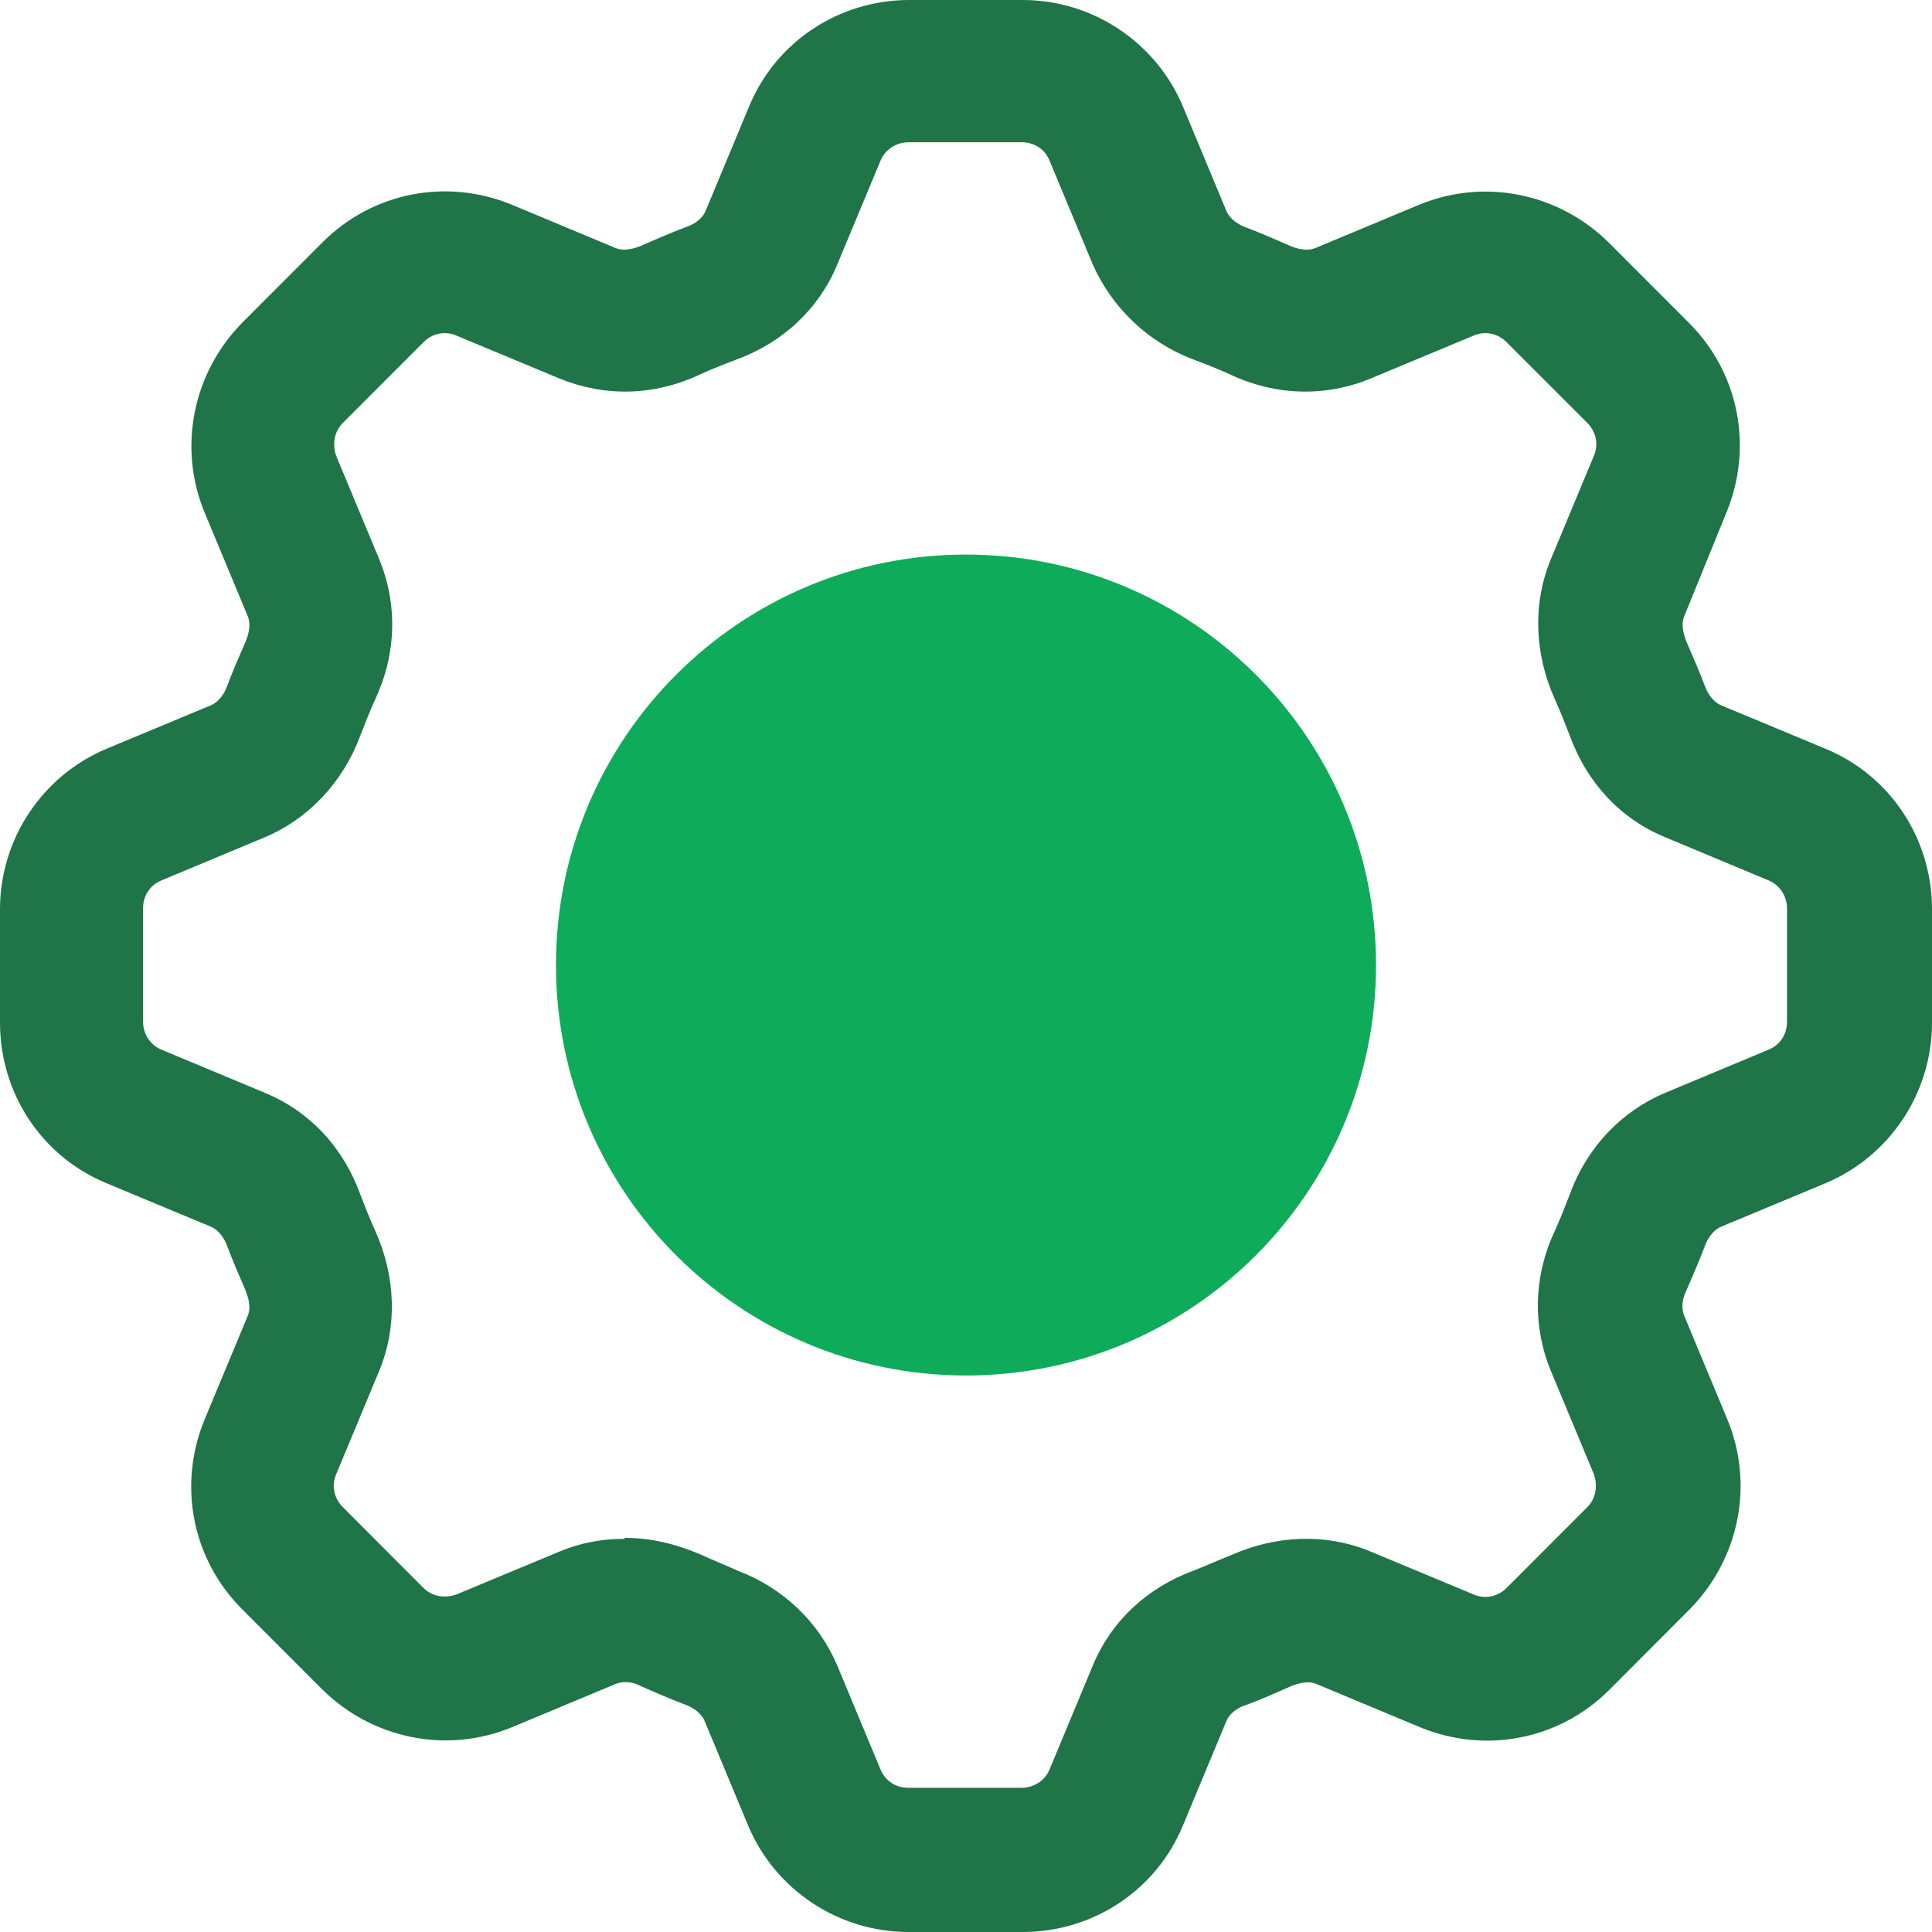 <svg width="22" height="22" viewBox="0 0 22 22" fill="none" xmlns="http://www.w3.org/2000/svg">
<path d="M11.634 22H10.344C9.546 22 8.824 21.518 8.518 20.785L8.026 19.603C7.982 19.494 7.873 19.439 7.818 19.417C7.643 19.351 7.468 19.275 7.293 19.198C7.239 19.165 7.118 19.132 7.009 19.176L5.828 19.669C5.085 19.975 4.243 19.8 3.674 19.242L2.755 18.322C2.187 17.753 2.023 16.91 2.329 16.166L2.821 14.984C2.865 14.875 2.821 14.765 2.799 14.7C2.723 14.524 2.646 14.349 2.581 14.174C2.559 14.119 2.504 14.01 2.395 13.966L1.214 13.474C0.47 13.167 0 12.445 0 11.646V10.354C0 9.555 0.481 8.833 1.214 8.526L2.395 8.034C2.504 7.99 2.559 7.881 2.581 7.826C2.646 7.651 2.723 7.476 2.799 7.301C2.821 7.246 2.865 7.125 2.821 7.016L2.329 5.834C2.023 5.09 2.198 4.247 2.755 3.678L3.674 2.758C4.243 2.189 5.085 2.025 5.828 2.331L7.009 2.824C7.118 2.868 7.228 2.824 7.293 2.802C7.468 2.725 7.643 2.649 7.818 2.583C7.884 2.561 7.993 2.506 8.037 2.397L8.529 1.215C8.835 0.471 9.557 0 10.355 0H11.645C12.443 0 13.165 0.482 13.471 1.215L13.963 2.397C14.007 2.506 14.116 2.561 14.171 2.583C14.346 2.649 14.521 2.725 14.696 2.802C14.751 2.824 14.871 2.868 14.98 2.824L16.161 2.331C16.905 2.025 17.747 2.2 18.315 2.758L19.234 3.678C19.802 4.247 19.966 5.09 19.66 5.834L19.179 7.016C19.135 7.125 19.179 7.235 19.201 7.301C19.277 7.476 19.354 7.651 19.419 7.826C19.441 7.881 19.496 7.99 19.605 8.034L20.786 8.526C21.53 8.833 22 9.555 22 10.354V11.646C22 12.445 21.519 13.167 20.786 13.474L19.605 13.966C19.496 14.01 19.441 14.119 19.419 14.174C19.354 14.349 19.277 14.524 19.201 14.7C19.168 14.765 19.135 14.875 19.179 14.984L19.671 16.166C19.977 16.91 19.802 17.753 19.244 18.322L18.326 19.242C17.758 19.811 16.916 19.975 16.172 19.669L14.991 19.176C14.882 19.132 14.772 19.176 14.707 19.198C14.532 19.275 14.368 19.351 14.182 19.417C14.116 19.439 14.007 19.494 13.963 19.603L13.471 20.785C13.165 21.529 12.443 22 11.645 22H11.634ZM7.118 17.512C7.403 17.512 7.687 17.578 7.971 17.698C8.113 17.764 8.255 17.819 8.398 17.885C8.922 18.082 9.327 18.476 9.535 18.968L10.027 20.15C10.082 20.282 10.202 20.358 10.344 20.358H11.634C11.765 20.358 11.897 20.282 11.951 20.15L12.443 18.968C12.651 18.465 13.056 18.082 13.591 17.885C13.734 17.83 13.876 17.764 14.018 17.709C14.532 17.48 15.1 17.458 15.603 17.666L16.784 18.158C16.916 18.213 17.058 18.18 17.156 18.082L18.075 17.162C18.173 17.064 18.195 16.921 18.151 16.79L17.659 15.608C17.451 15.104 17.462 14.535 17.703 14.021C17.768 13.879 17.823 13.736 17.878 13.594C18.075 13.058 18.468 12.653 18.96 12.445L20.141 11.952C20.272 11.898 20.349 11.777 20.349 11.635V10.343C20.349 10.212 20.272 10.081 20.141 10.026L18.96 9.533C18.457 9.325 18.075 8.92 17.878 8.384C17.823 8.242 17.768 8.1 17.703 7.957C17.473 7.443 17.451 6.874 17.659 6.37L18.151 5.188C18.206 5.057 18.173 4.914 18.075 4.816L17.156 3.897C17.058 3.798 16.916 3.765 16.784 3.82L15.603 4.312C15.1 4.52 14.532 4.509 14.018 4.269C13.876 4.203 13.734 4.148 13.591 4.094C13.067 3.897 12.662 3.502 12.443 3.01L11.951 1.828C11.897 1.697 11.776 1.62 11.634 1.62H10.344C10.213 1.62 10.082 1.697 10.027 1.828L9.535 3.01C9.327 3.513 8.922 3.897 8.387 4.094C8.245 4.148 8.102 4.203 7.96 4.269C7.446 4.509 6.889 4.52 6.375 4.312L5.194 3.82C5.063 3.765 4.92 3.798 4.822 3.897L3.904 4.816C3.805 4.914 3.783 5.057 3.827 5.188L4.319 6.37C4.527 6.874 4.516 7.443 4.275 7.957C4.21 8.1 4.155 8.242 4.1 8.384C3.904 8.909 3.51 9.325 3.018 9.533L1.837 10.026C1.706 10.081 1.629 10.201 1.629 10.343V11.635C1.629 11.766 1.706 11.898 1.837 11.952L3.018 12.445C3.521 12.653 3.904 13.058 4.1 13.594C4.155 13.736 4.21 13.879 4.275 14.021C4.505 14.535 4.527 15.104 4.319 15.608L3.827 16.79C3.772 16.921 3.805 17.064 3.904 17.162L4.822 18.082C4.92 18.18 5.063 18.202 5.194 18.158L6.375 17.666C6.615 17.567 6.856 17.523 7.107 17.523L7.118 17.512Z" fill="#1F7448"/>
<path d="M11 15.663C13.579 15.663 15.669 13.57 15.669 10.989C15.669 8.408 13.579 6.315 11 6.315C8.421 6.315 6.331 8.408 6.331 10.989C6.331 13.57 8.421 15.663 11 15.663Z" fill="#0EAB5A"/>
</svg>
